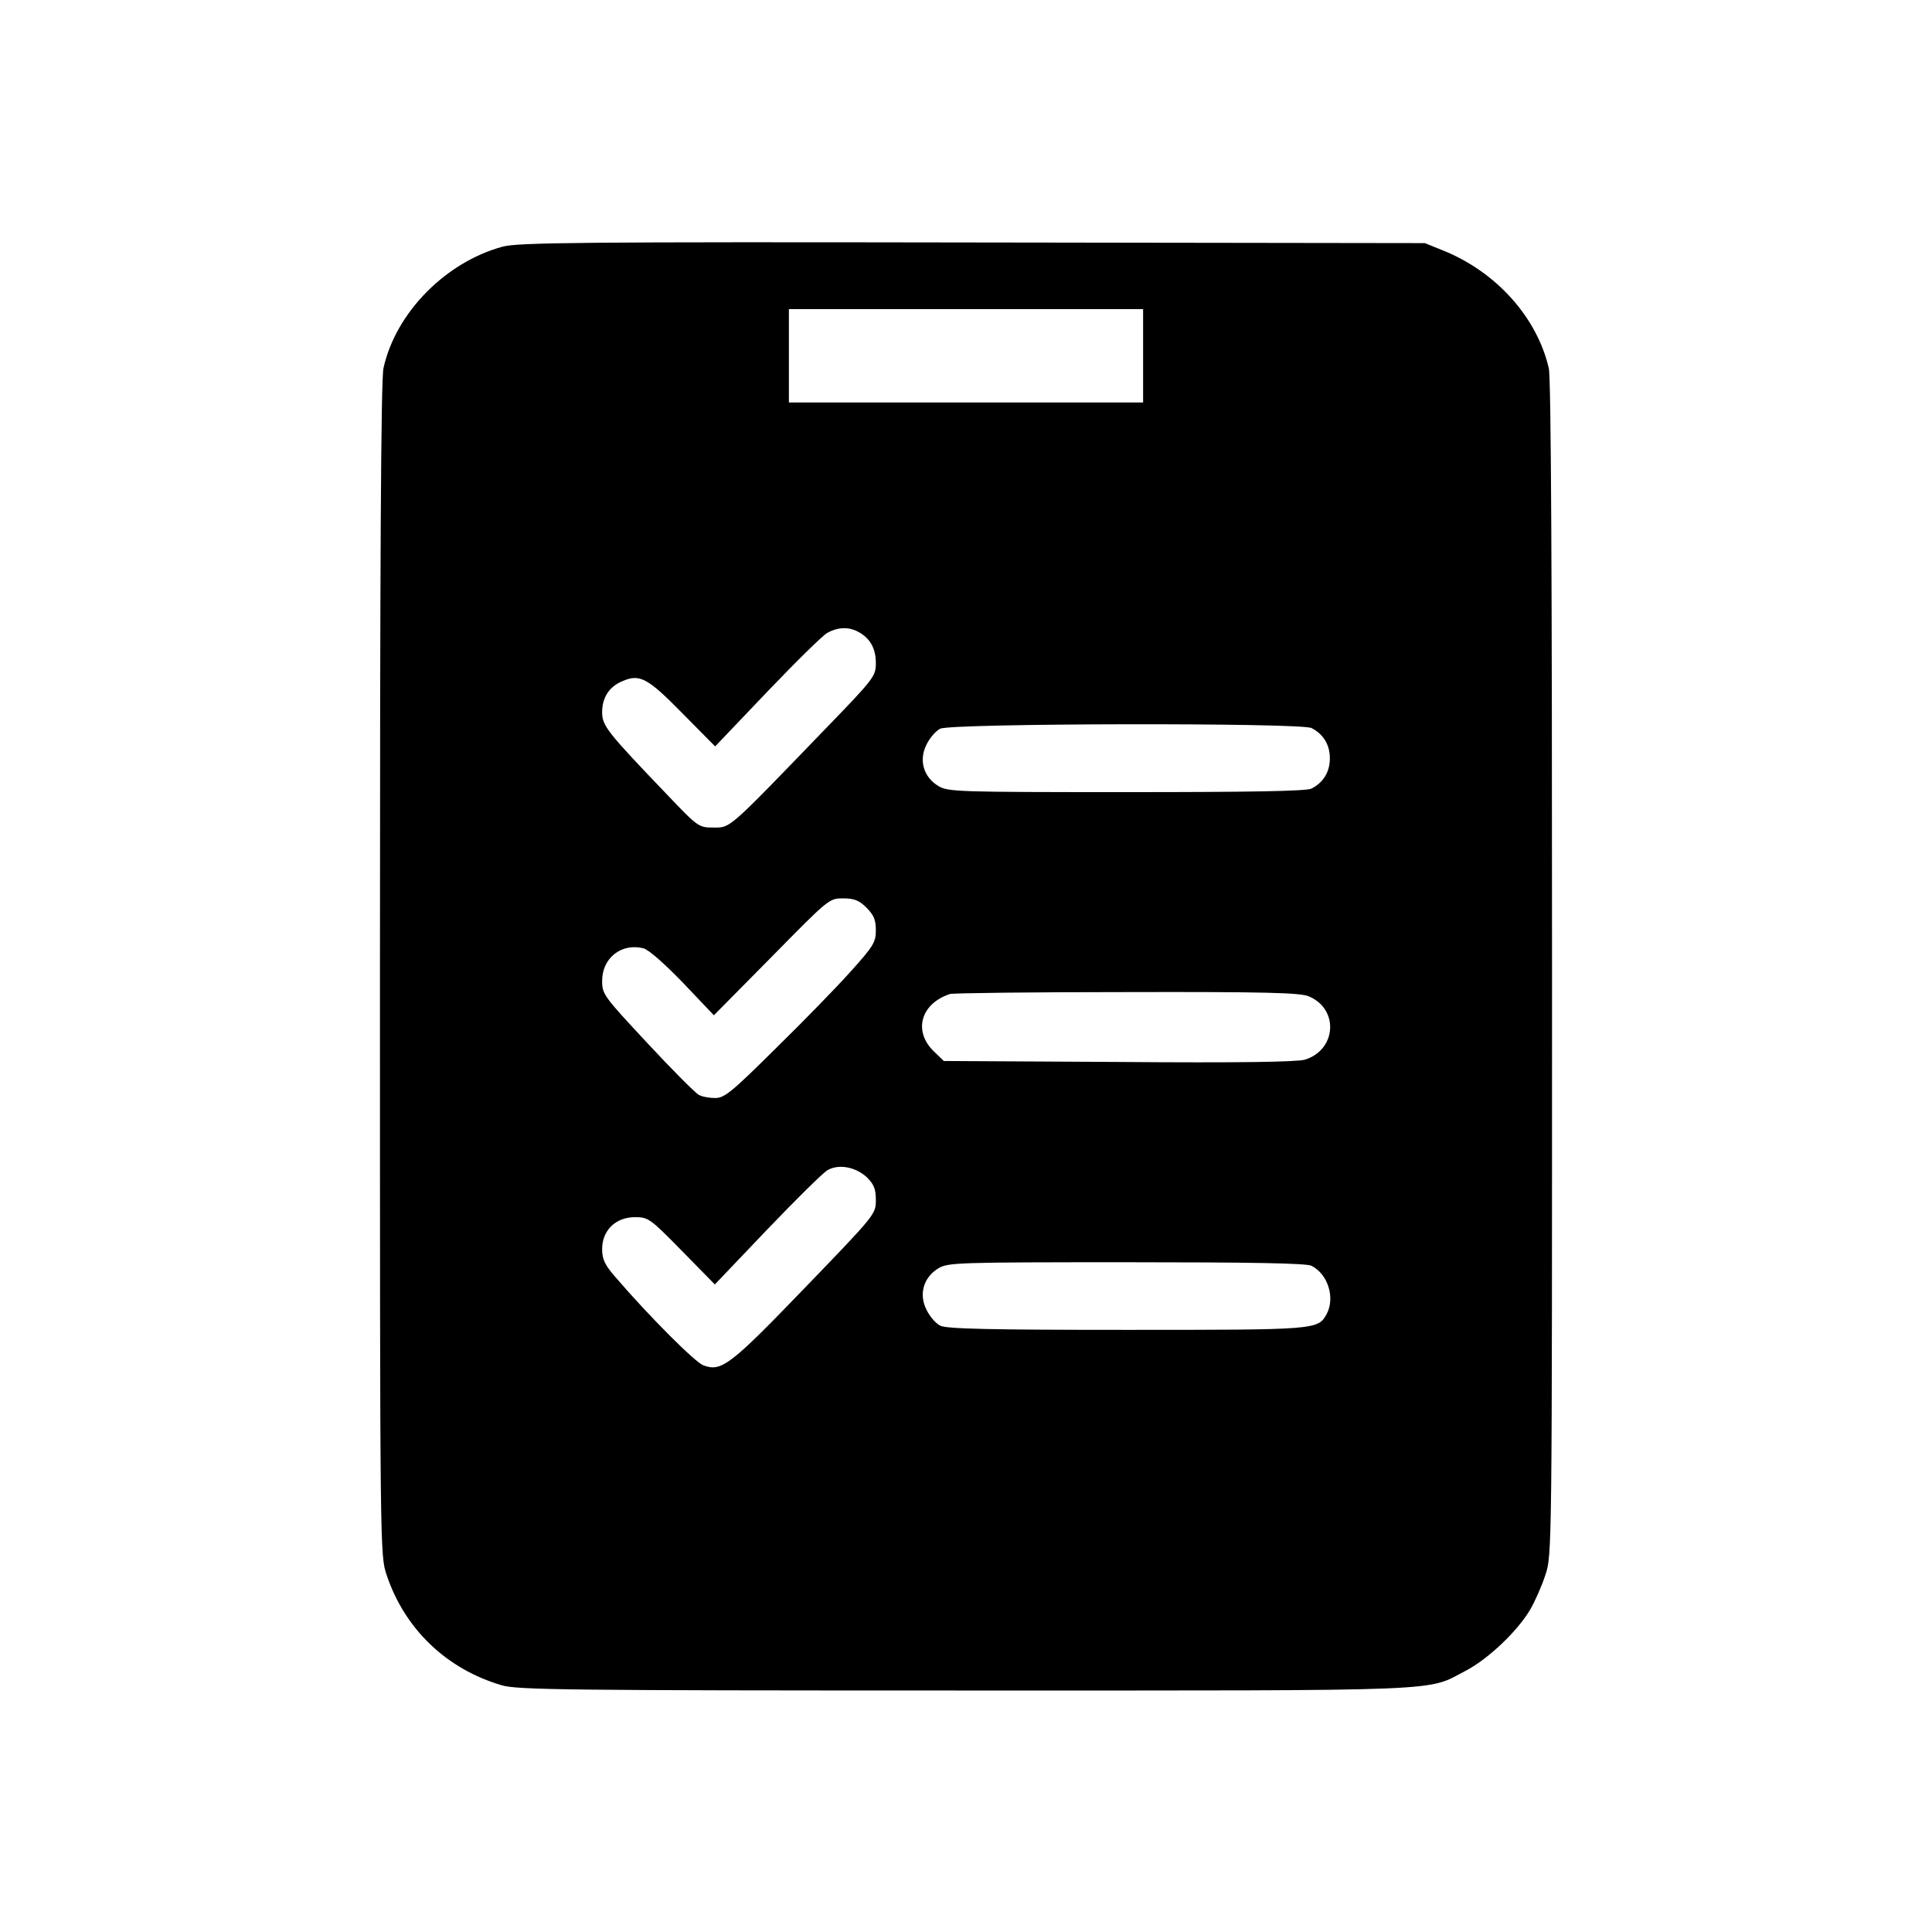 <svg xmlns="http://www.w3.org/2000/svg" width="800" height="800" version="1.0" viewBox="0 0 600 600"><path d="M156.1 76.6c-17.7 4.8-33.2 20.5-37 37.7-.8 3.2-1.1 61.5-1.1 186.7 0 181.9 0 182 2.1 188.2 5.6 16.7 18.6 29.2 35.8 34.2 4.9 1.4 20.1 1.6 144.1 1.6 153.1 0 142.6.4 155.5-6.3 6.9-3.7 15.8-12.2 19.7-18.8 1.4-2.4 3.6-7.3 4.7-10.7 2.1-6.2 2.1-6.3 2.1-188.2 0-122.3-.3-183.5-1-186.6-3.6-15.7-16.2-29.9-32.8-36.6l-5.7-2.3-140.5-.2c-120.4-.2-141.3 0-145.9 1.3M355 110.5V125H245V96h110zm-88.7 85.6c3.8 1.9 5.7 5.2 5.7 9.7 0 4.2-.3 4.7-16.1 21-30 31.1-29 30.2-34.3 30.2-4.6 0-4.8-.1-14.5-10.3-18.5-19.3-20.1-21.3-20.1-25.5 0-4.6 2.2-8 6.4-9.7 5.3-2.3 7.8-.9 18.5 10l10.2 10.3 16.2-17c8.9-9.3 17.3-17.6 18.7-18.3 3.1-1.7 6.4-1.9 9.3-.4m141 30c3.7 1.9 5.7 5.2 5.7 9.4s-2 7.5-5.7 9.4c-1.5.8-18.7 1.1-57.5 1.1-52.8 0-55.4-.1-58.4-1.9-4.6-2.8-6.1-8-3.7-12.8 1-2.1 2.9-4.3 4.3-5 3.4-1.7 112-1.9 115.3-.2m-138.2 55.8c2.3 2.3 2.9 3.8 2.9 7 0 3.7-.7 4.9-7.9 12.9-4.3 4.8-14.8 15.6-23.3 23.9-13.5 13.4-15.8 15.3-18.7 15.3-1.8 0-4.1-.4-5.1-1-1-.5-8.2-7.7-15.9-16-13.6-14.6-14.1-15.2-14.1-19.4 0-7.1 6-11.8 12.8-10.1 1.6.4 6.4 4.6 12.3 10.7l9.6 10.1 17.9-18.1c17.8-18.1 17.9-18.2 22.2-18.2 3.5 0 5 .6 7.3 2.9m137.3 27.5c9.5 3.9 8.7 16.7-1.2 19.7-2.6.7-20.1 1-57.9.7l-54.2-.3-3-2.9c-6.6-6.3-4.2-14.9 4.9-17.9.8-.3 25.5-.6 54.8-.6 43.4-.1 53.9.2 56.6 1.3m-137.2 56.2c2.2 2.2 2.8 3.6 2.8 7.1 0 4.4-.2 4.6-22.1 27.3-23.3 24.2-25.9 26.1-31.5 24-2.6-1-16.8-15.2-27.2-27.3-3.4-3.9-4.2-5.6-4.2-8.8 0-5.8 4.2-9.9 10.2-9.9 4.1 0 4.7.4 14.5 10.4l10.3 10.5 16.2-17c9-9.4 17.4-17.7 18.8-18.5 3.5-2 8.7-1 12.2 2.2m138.1 27.5c5.1 2.6 7.4 9.9 4.7 15-2.7 4.9-3.1 4.9-62.2 4.9-42 0-55.9-.3-57.8-1.3-1.4-.7-3.3-2.9-4.3-5-2.4-4.8-.9-10 3.7-12.8 3-1.8 5.6-1.9 58.4-1.9 38.8 0 56 .3 57.5 1.1"/></svg>